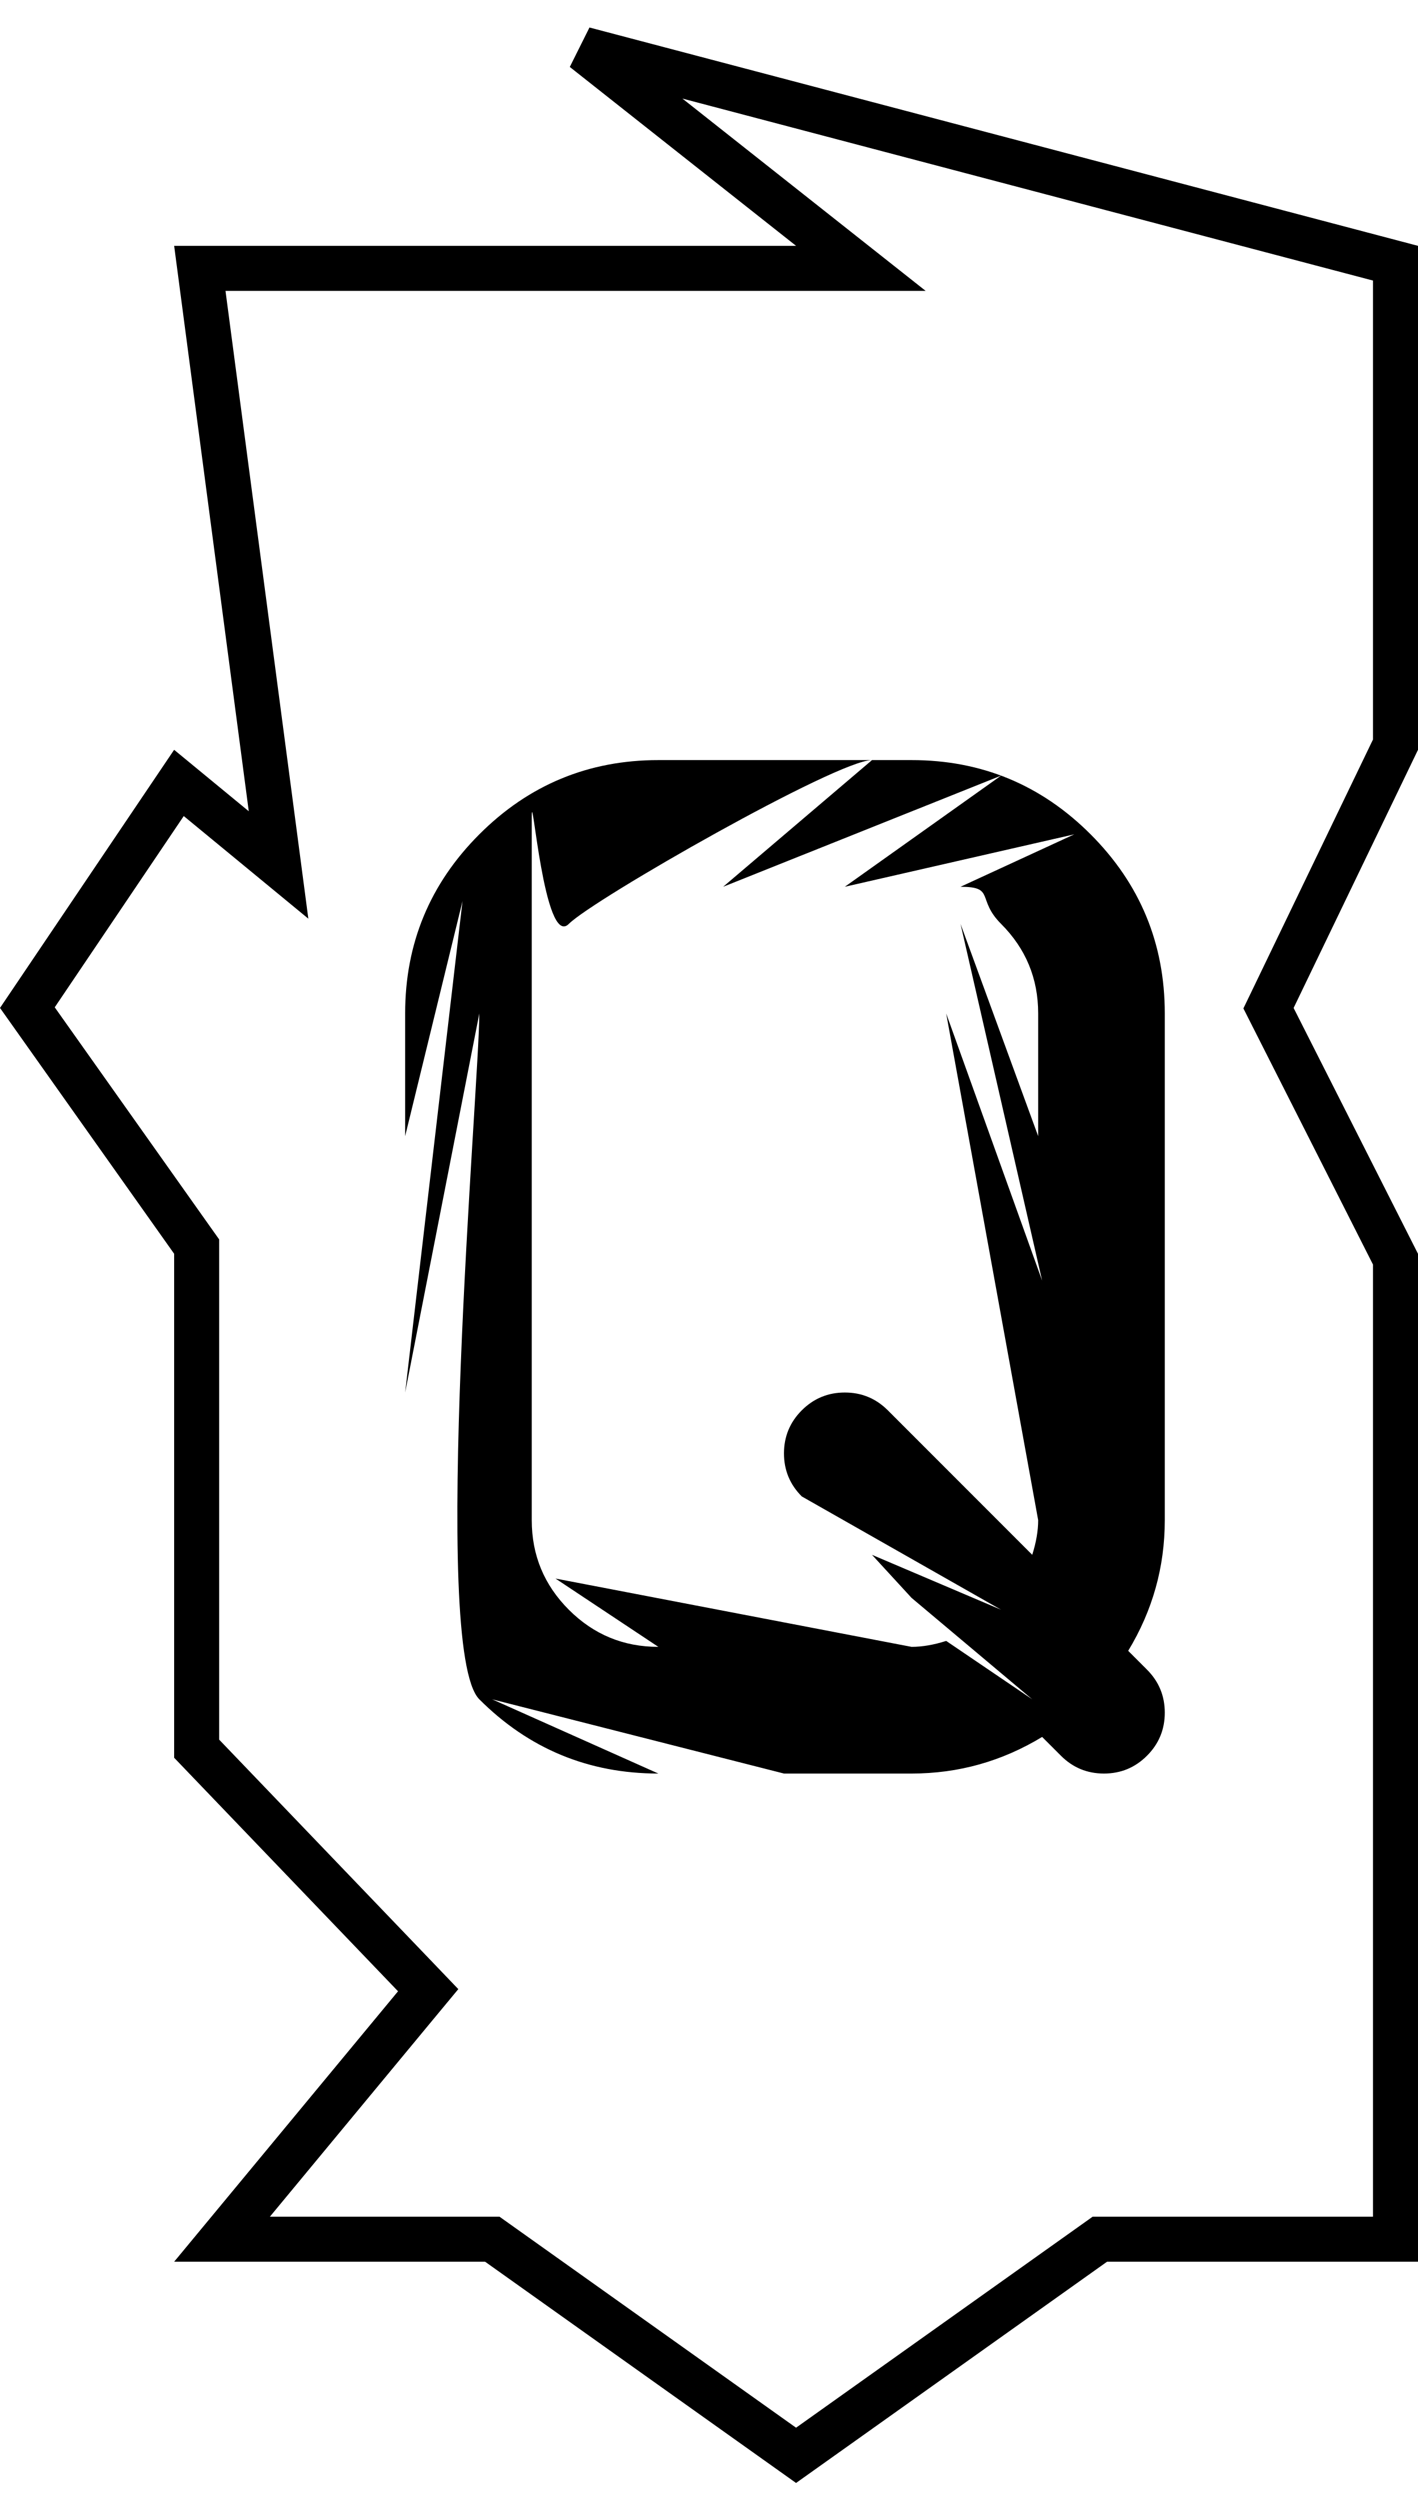 <svg width="63" height="111" viewBox="0 0 63 111" fill="none" xmlns="http://www.w3.org/2000/svg">
<path d="M50.959 74.136C51.486 74.663 51.75 75.3 51.75 76.047C51.75 76.794 51.486 77.432 50.959 77.959C50.432 78.486 49.795 78.75 49.047 78.75C48.3 78.75 47.663 78.486 47.136 77.959L46.301 77.124C44.514 78.208 42.58 78.75 40.5 78.75H34.831L21.867 75.454L29.25 78.75C26.145 78.75 23.493 77.651 21.296 75.454C19.099 73.257 21.296 48.105 21.296 45L18 61.831L20.549 40.012L18 50.449V45C18 41.895 19.099 39.243 21.296 37.046C23.493 34.849 26.145 33.75 29.25 33.75H40.5C43.606 33.75 46.257 34.849 48.454 37.046C50.651 39.243 51.75 41.895 51.75 45V48.889V56.25V67.5C51.75 69.58 51.208 71.514 50.124 73.301L50.959 74.136ZM46.125 67.5L42.038 45L46.301 56.864L42.675 41.023L46.125 50.449V45C46.125 43.447 45.576 42.122 44.477 41.023C43.379 39.924 44.228 39.375 42.675 39.375L47.729 37.046L37.534 39.375L44.477 34.44L32.129 39.375L38.742 33.75C37.19 33.75 26.372 39.924 25.273 41.023C24.174 42.122 23.625 34.72 23.625 36.273V67.5C23.625 69.053 24.174 70.378 25.273 71.477C26.372 72.576 27.697 73.125 29.25 73.125L24.68 70.091L40.5 73.125C40.969 73.125 41.482 73.037 42.038 72.861L45.861 75.454L40.5 70.95L38.742 69.038L44.477 71.477L35.622 66.445C35.095 65.918 34.831 65.281 34.831 64.534C34.831 63.787 35.095 63.149 35.622 62.622C36.15 62.095 36.787 61.831 37.534 61.831C38.281 61.831 38.918 62.095 39.445 62.622L45.861 69.038C46.037 68.481 46.125 67.969 46.125 67.5Z" fill="black"/>
<path d="M62 90.602V99.426H49.184H48.865L48.605 99.611L35.368 109.023L22.132 99.611L21.872 99.426H21.553H9.864L18.454 89.056L19.023 88.37L18.406 87.726L8.737 77.646L8.737 55.671V55.352L8.553 55.093L1.216 44.741L7.95 34.764L10.417 36.794L12.376 38.407L12.044 35.891L8.878 11.916L35.368 11.916H38.247L35.988 10.131L25.935 2.188L62 11.687V33.065L56.573 44.321L56.358 44.766L56.581 45.207L62 55.91L62 78.048V90.602Z" stroke="black" stroke-width="2"/>
</svg>
